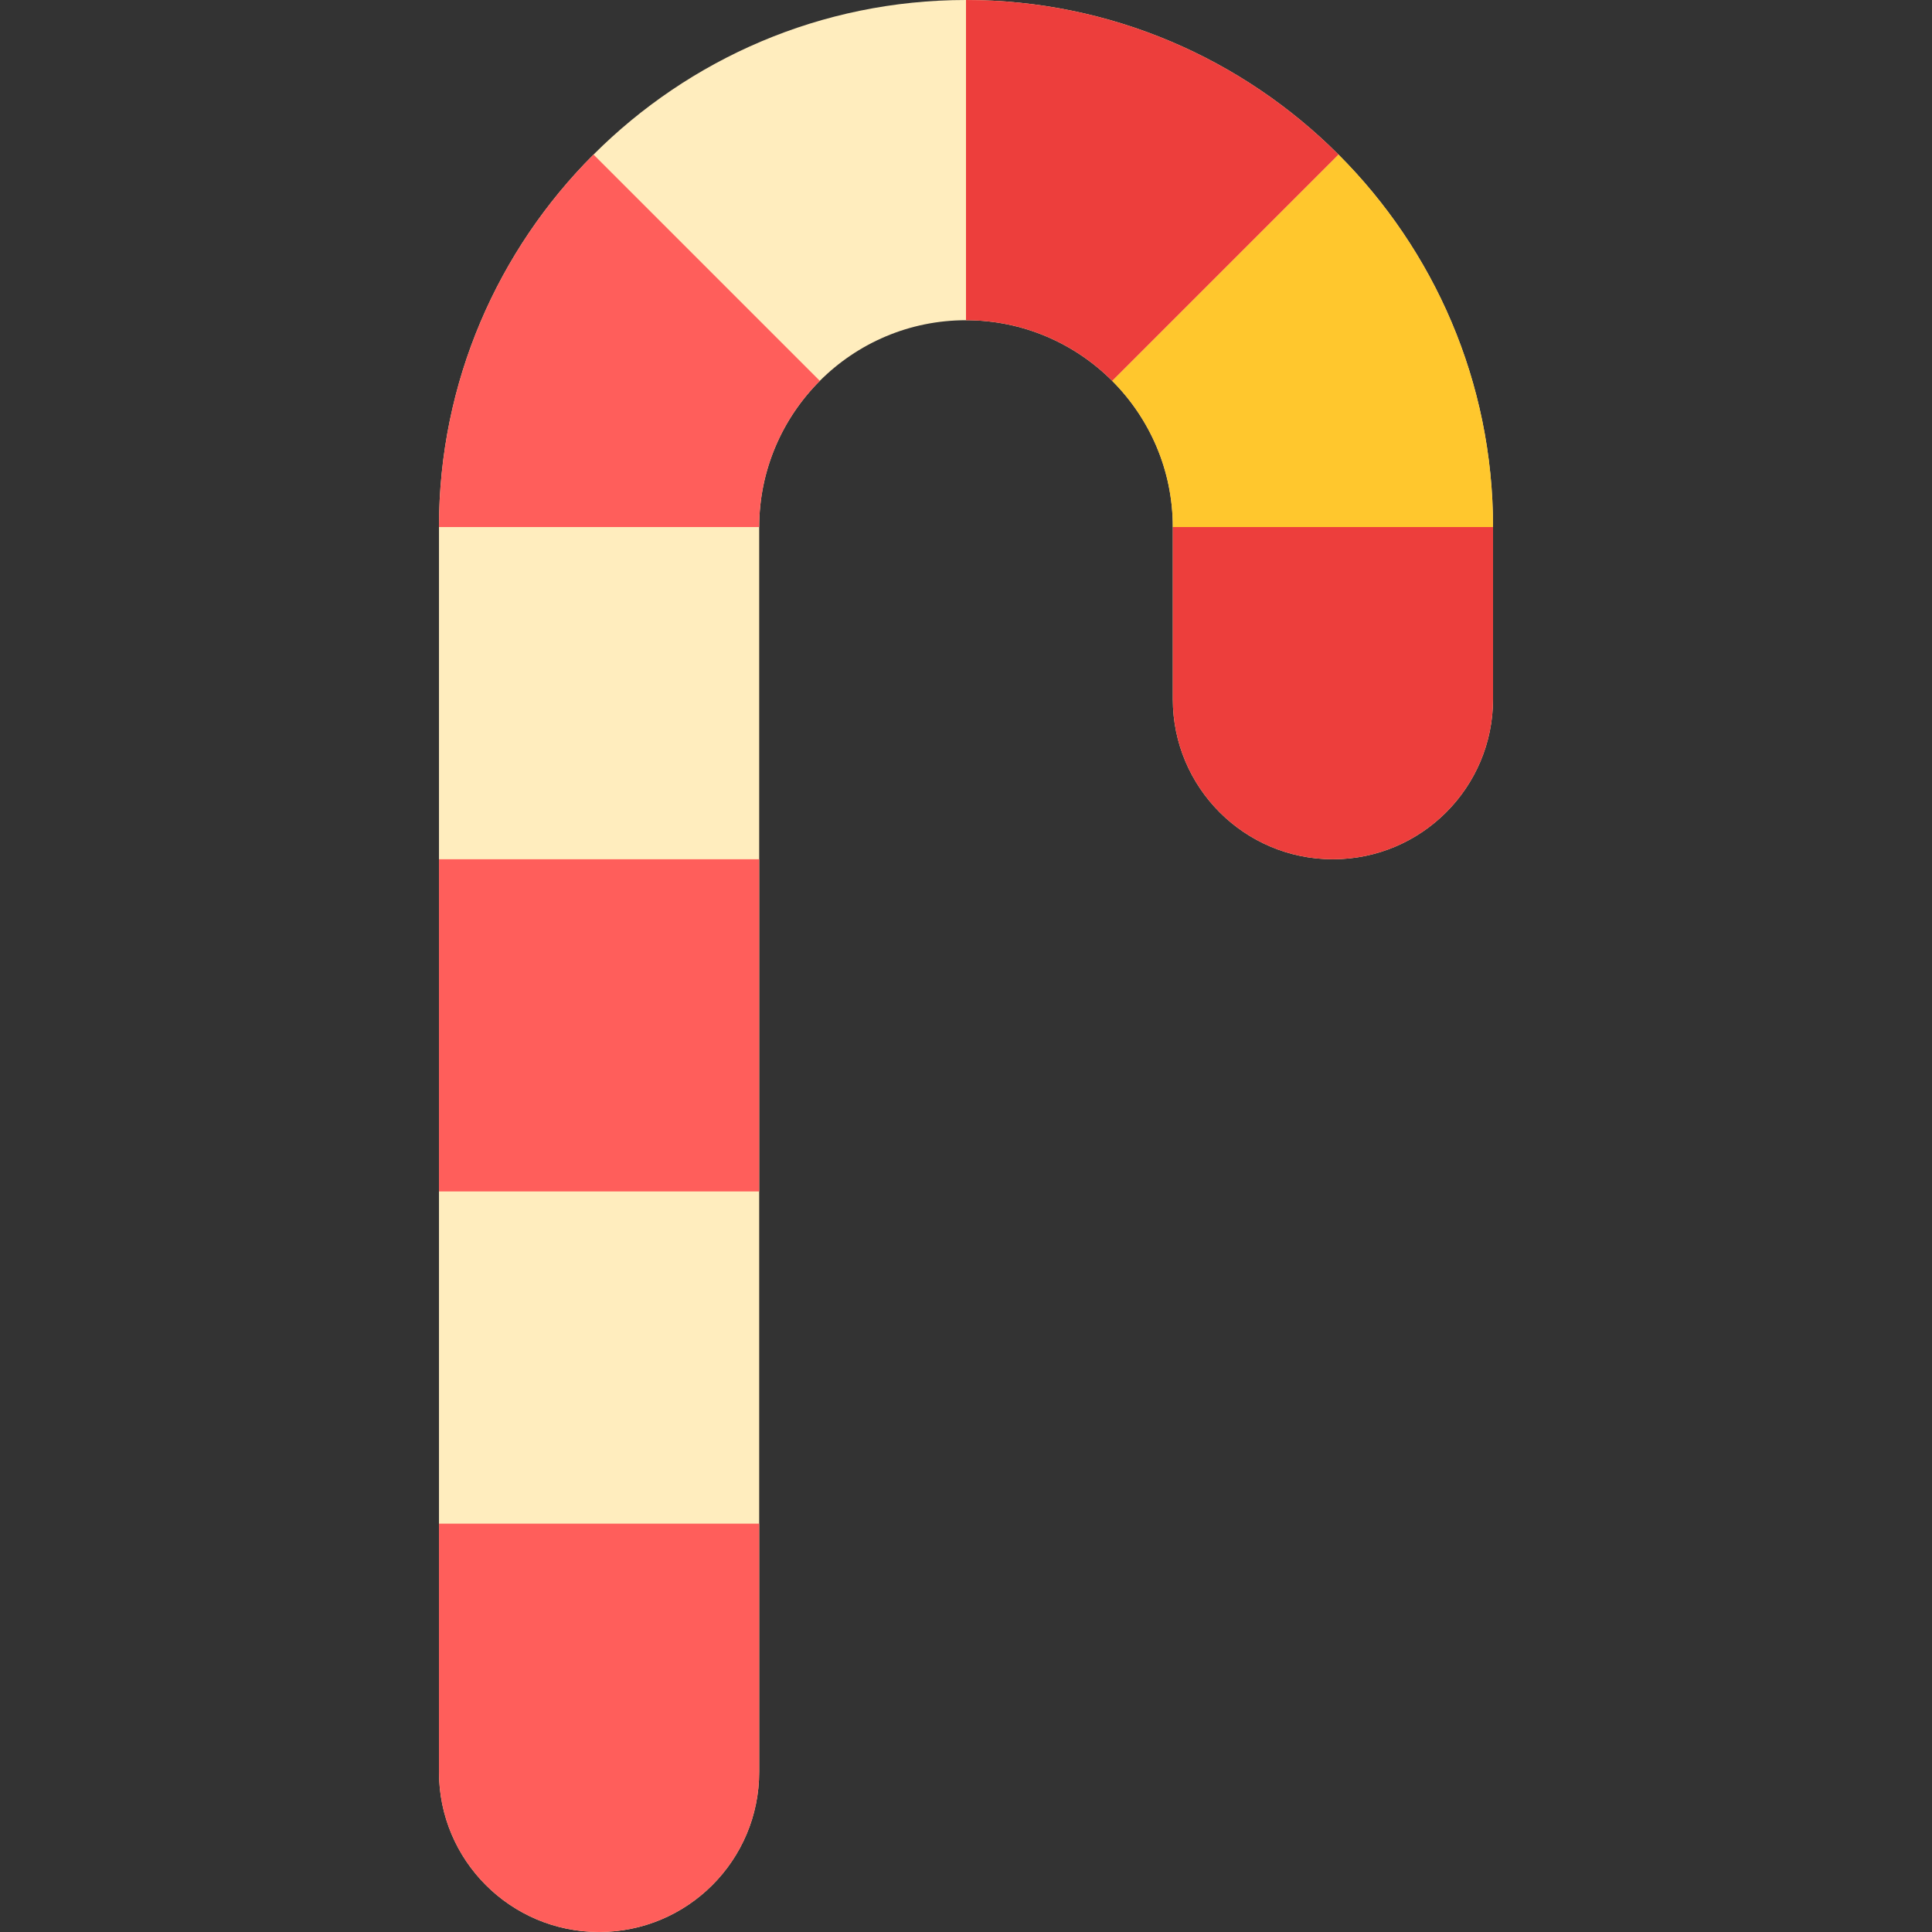 <?xml version="1.0" encoding="iso-8859-1"?>
<!-- Generator: Adobe Illustrator 19.0.0, SVG Export Plug-In . SVG Version: 6.00 Build 0)  -->
<svg version="1.1" id="Layer_1" xmlns="http://www.w3.org/2000/svg" xmlns:xlink="http://www.w3.org/1999/xlink" x="0px" y="0px"
	 viewBox="0 0 512 512" style="enable-background:new 0 0 512 512;" xml:space="preserve">
<rect x="0" y="0" width="512" height="512" fill="#333333" stroke="none"/>
<path style="fill:#FFEDBE;" d="M354.709,40.96C329.42,15.671,294.499,0,256,0s-73.42,15.671-98.708,40.96
	c-25.303,25.289-40.96,60.195-40.96,98.709v88.044v88.03v88.044v65.782c0,23.436,18.995,42.431,42.431,42.431
	s42.431-18.995,42.431-42.431v-65.782v-88.044v-88.03v-88.044c0-15.12,6.152-28.811,16.067-38.739
	C227.189,91,240.895,84.862,256,84.862c15.105,0,28.811,6.138,38.739,16.067c9.915,9.929,16.067,23.62,16.067,38.739v45.613
	c0,23.422,18.995,42.431,42.431,42.431s42.431-19.009,42.431-42.431v-45.613C395.669,101.155,380.012,66.249,354.709,40.96z"/>
<g>
	<path style="fill:#FF5E5B;" d="M201.193,403.787v65.782c0,23.436-18.995,42.431-42.431,42.431s-42.431-18.995-42.431-42.431
		v-65.782H201.193z"/>
	<rect x="116.331" y="227.713" style="fill:#FF5E5B;" width="84.862" height="88.03"/>
</g>
<path style="fill:#FFC72D;" d="M395.669,139.669h-84.862c0-15.12-6.152-28.811-16.067-38.739l59.969-59.969
	C380.012,66.249,395.669,101.155,395.669,139.669z"/>
<path style="fill:#ED3E3C;" d="M395.669,139.669v45.613c0,23.422-18.995,42.431-42.431,42.431s-42.431-19.009-42.431-42.431v-45.613
	H395.669z"/>
<path style="fill:#FF5E5B;" d="M217.261,100.929c-9.915,9.929-16.067,23.62-16.067,38.739h-84.862
	c0-38.513,15.657-73.42,40.96-98.709L217.261,100.929z"/>
<path style="fill:#ED3E3C;" d="M354.709,40.96l-59.969,59.969C284.811,91,271.105,84.862,256,84.862V0
	C294.499,0,329.42,15.671,354.709,40.96z"/>
<g>
</g>
<g>
</g>
<g>
</g>
<g>
</g>
<g>
</g>
<g>
</g>
<g>
</g>
<g>
</g>
<g>
</g>
<g>
</g>
<g>
</g>
<g>
</g>
<g>
</g>
<g>
</g>
<g>
</g>
</svg>
